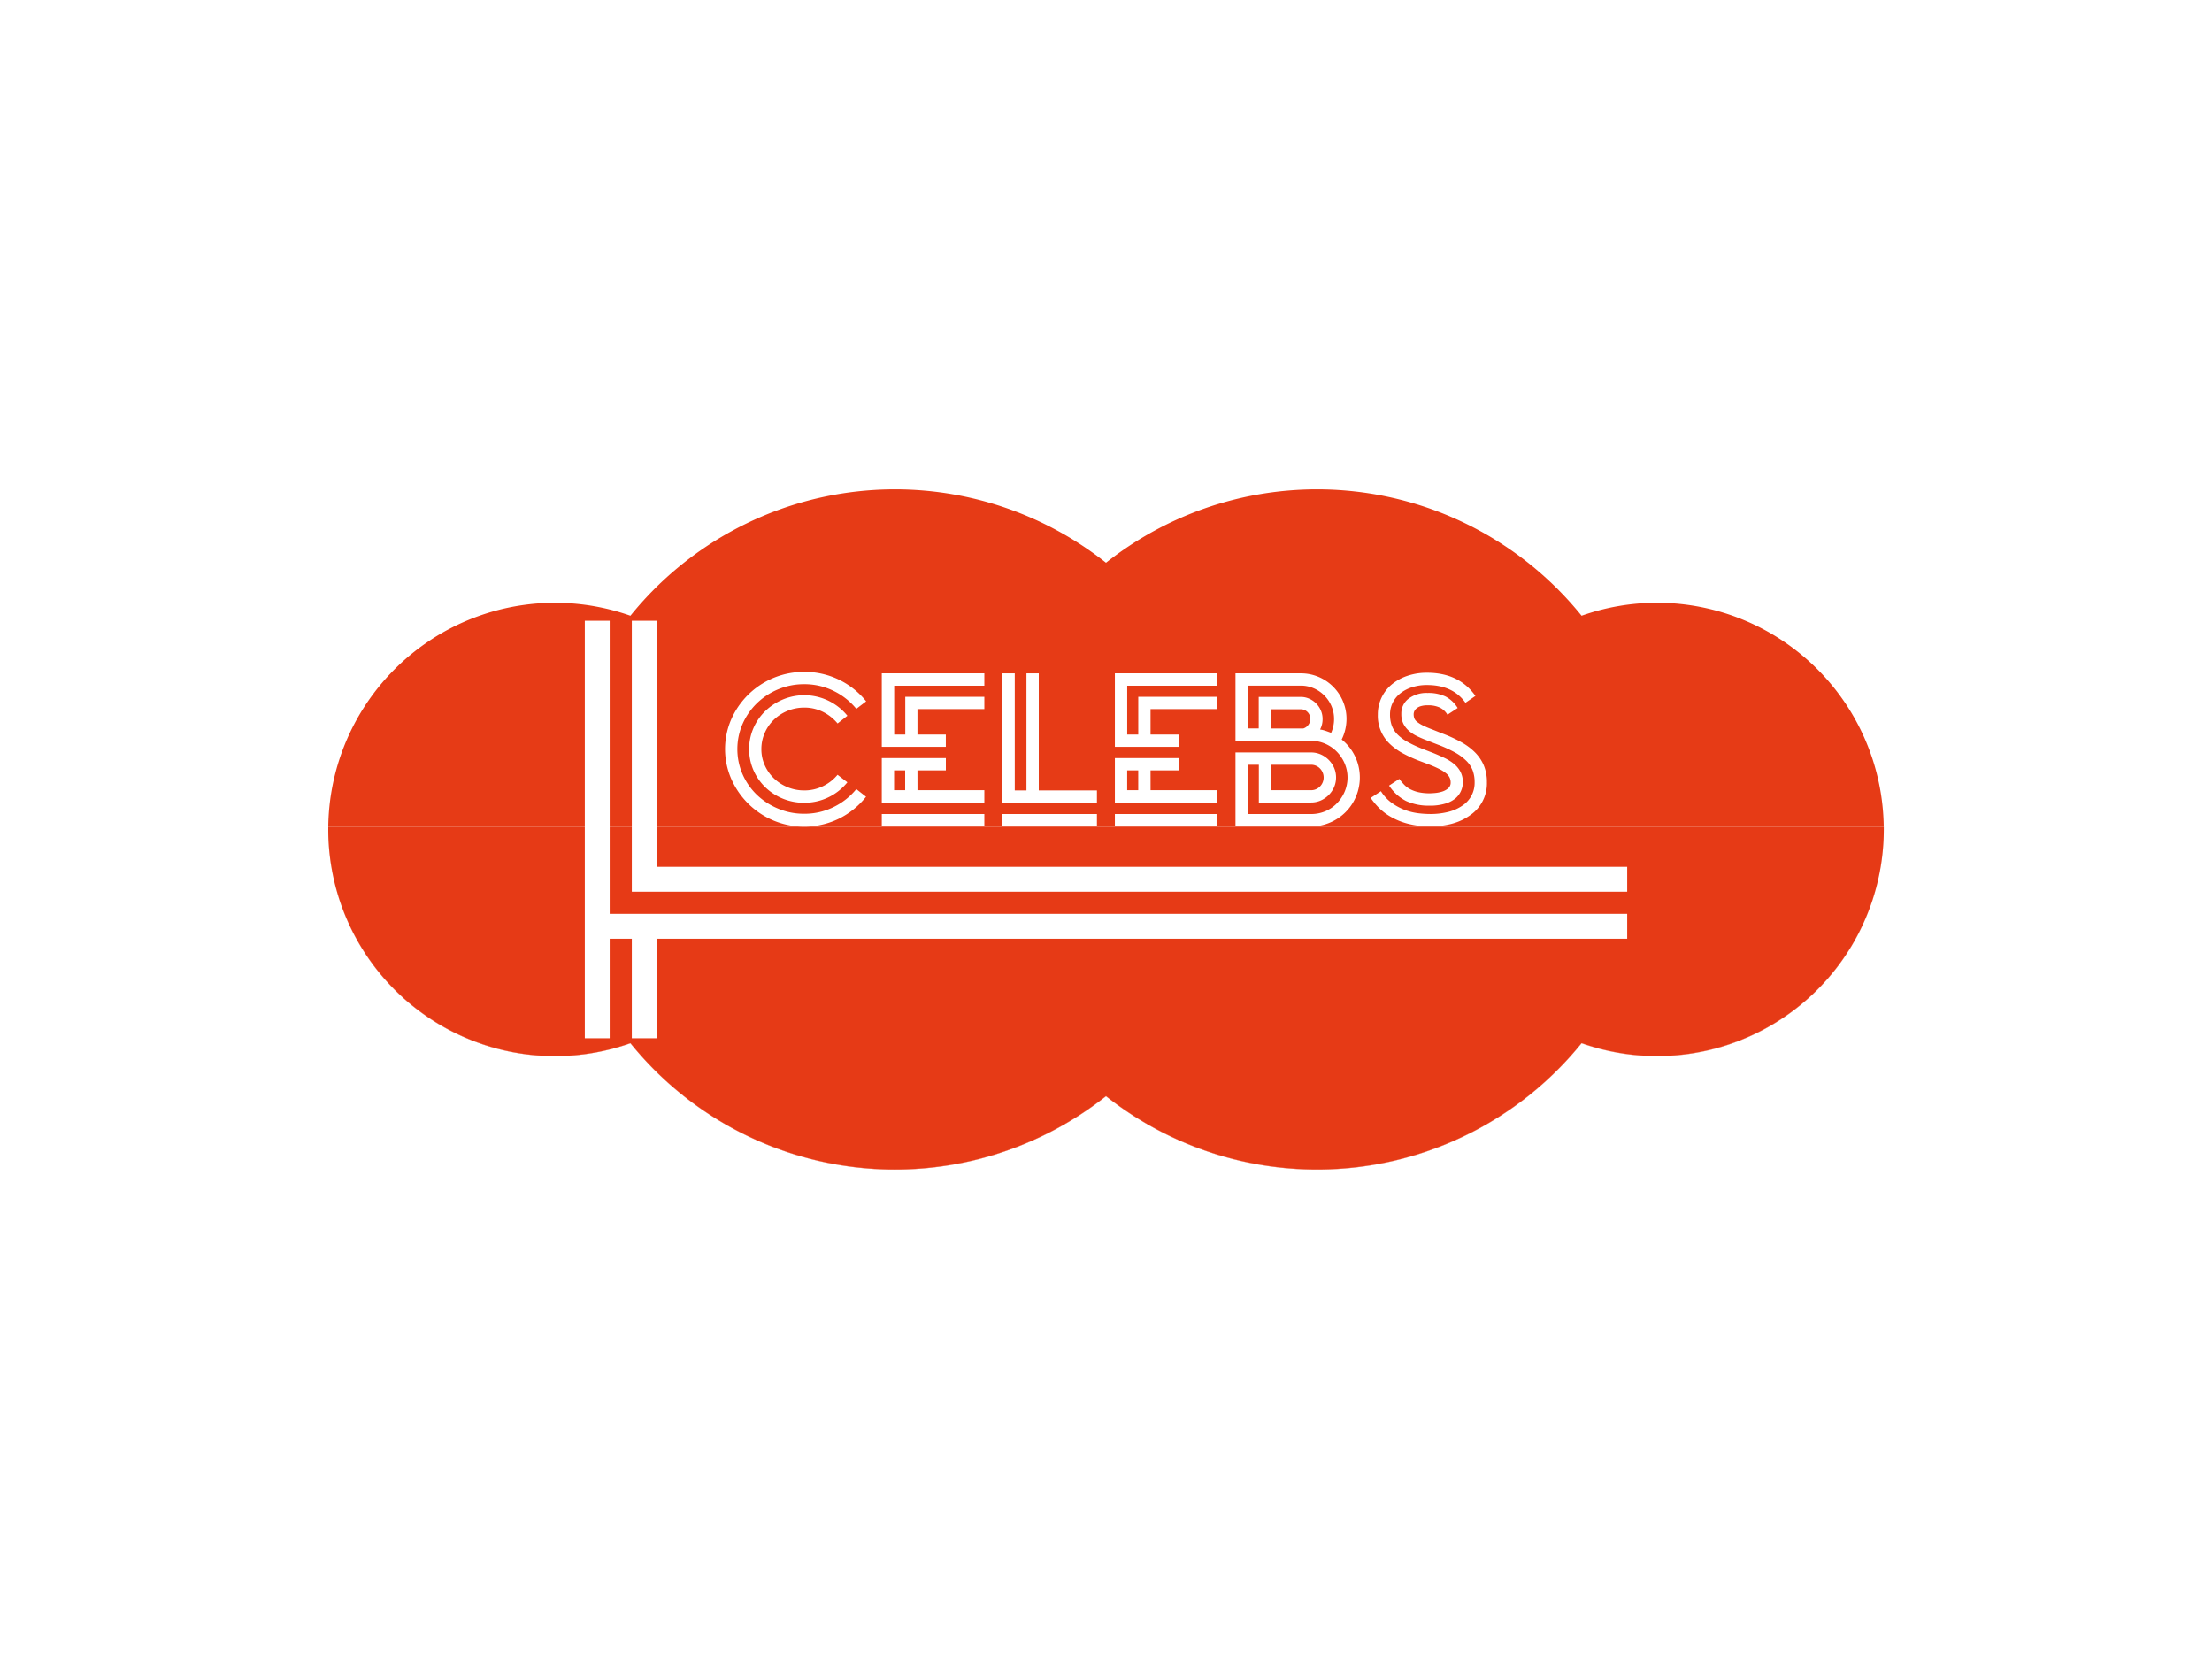 <svg xmlns="http://www.w3.org/2000/svg" viewBox="0 0 800 600"><defs><style>.a709b115-18c6-4676-a70e-58deadaab346{isolation:isolate;}.\32 38abe0e-ec45-4d94-ad6f-7476db692dfc,.e3644d3d-dcaf-442c-9dc9-49e6ea6b1939{fill:#e63b16;}.e3644d3d-dcaf-442c-9dc9-49e6ea6b1939{opacity:0.2;mix-blend-mode:multiply;}.ba9ede98-fbb0-42e5-8e30-5fa519121720{fill:#fff;}</style></defs><title>logotipo</title><g class="a709b115-18c6-4676-a70e-58deadaab346"><g id="dbb8e6d2-9723-494e-b6ac-eb6bb4a218a7" data-name="red"><path class="238abe0e-ec45-4d94-ad6f-7476db692dfc" d="M599.31,381.93A81.74,81.74,0,0,1,572,377.25,123,123,0,0,1,400,396.4a123,123,0,0,1-172-19.16A82,82,0,0,1,118.7,300v0A82,82,0,0,0,228,377.32a123,123,0,0,0,172,19.16,123,123,0,0,0,172-19.16A82,82,0,0,0,681.31,300v0A82,82,0,0,1,599.31,381.93Z"/><path class="238abe0e-ec45-4d94-ad6f-7476db692dfc" d="M599.31,218A81.74,81.74,0,0,0,572,222.68a123,123,0,0,0-172-19.16,123,123,0,0,0-172,19.16A82,82,0,0,0,118.72,299H681.28A82,82,0,0,0,599.31,218Z"/><path class="e3644d3d-dcaf-442c-9dc9-49e6ea6b1939" d="M681.31,299.93c0-.31,0-.62,0-.93h0c0,.32,0,.64,0,1Z"/><path class="e3644d3d-dcaf-442c-9dc9-49e6ea6b1939" d="M118.72,299c0,.31,0,.62,0,.93v0c0-.32,0-.64,0-1Z"/><path class="238abe0e-ec45-4d94-ad6f-7476db692dfc" d="M200.69,381.93A81.74,81.74,0,0,0,228,377.25,123,123,0,0,0,400,396.4a123,123,0,0,0,172-19.16A82,82,0,0,0,681.3,300c0-.32,0-.64,0-1H118.72c0,.32,0,.64,0,1A82,82,0,0,0,200.69,381.93Z"/><path class="e3644d3d-dcaf-442c-9dc9-49e6ea6b1939" d="M200.69,381.93A81.74,81.74,0,0,0,228,377.25,123,123,0,0,0,400,396.4a123,123,0,0,0,172-19.16A82,82,0,0,0,681.3,300c0-.32,0-.64,0-1H118.72c0,.32,0,.64,0,1A82,82,0,0,0,200.69,381.93Z"/><path class="ba9ede98-fbb0-42e5-8e30-5fa519121720" d="M211.5,375.5v-151h9v106h368v9h-351v36h-9v-36h-8v36Zm26-151v89h351v9h-360v-98Z"/><path class="ba9ede98-fbb0-42e5-8e30-5fa519121720" d="M309.7,256.36a24.33,24.33,0,0,0-8.23-6.49,23.77,23.77,0,0,0-10.64-2.42,24.08,24.08,0,0,0-9.4,1.85,24.39,24.39,0,0,0-7.7,5.06,23.83,23.83,0,0,0-5.17,7.47,22.86,22.86,0,0,0,0,18.19,23.36,23.36,0,0,0,5.17,7.43,24.7,24.7,0,0,0,7.7,5,24.06,24.06,0,0,0,9.4,1.85,23.75,23.75,0,0,0,10.64-2.42,24.32,24.32,0,0,0,8.23-6.49l3.47,2.72h.08a28.78,28.78,0,0,1-9.74,7.92,28.77,28.77,0,0,1-23.77.72,28.9,28.9,0,0,1-15.25-15,27,27,0,0,1,0-21.66A28.68,28.68,0,0,1,290.83,243a28.44,28.44,0,0,1,22.42,10.64l-.08.08Zm-18.87-.45a15.77,15.77,0,0,0-10.94,4.38,14.89,14.89,0,0,0-3.32,4.79,14.42,14.42,0,0,0-1.21,5.85,14.15,14.15,0,0,0,1.21,5.81,15,15,0,0,0,3.32,4.75,15.76,15.76,0,0,0,10.94,4.38,15.2,15.2,0,0,0,6.83-1.55,15.71,15.71,0,0,0,5.25-4.11l3.55,2.72a19.93,19.93,0,0,1-15.62,7.4,20.1,20.1,0,0,1-14.11-5.66,19.28,19.28,0,0,1-4.26-6.19,19.17,19.17,0,0,1,0-15.09,19.31,19.31,0,0,1,4.26-6.19,20.64,20.64,0,0,1,6.34-4.19,20.08,20.08,0,0,1,23.4,5.85l-3.55,2.79a16.21,16.21,0,0,0-5.28-4.19A15,15,0,0,0,290.83,255.91Z"/><path class="ba9ede98-fbb0-42e5-8e30-5fa519121720" d="M318.91,243.53H356V248h-32.6v17.66h4V252H356v4.45H331.81v9.21h10.26v4.45H318.91V243.53Zm12.91,42.26H356v4.45H318.91V274.17h23.17v4.45H331.81Zm-12.91,8.6H356v4.45H318.91Zm8.45-15.77h-4v7.17h4Z"/><path class="ba9ede98-fbb0-42e5-8e30-5fa519121720" d="M396.72,285.87v4.45H362.53V243.53H367v42.34h4.23V243.53h4.45v42.34Zm-34.19,8.53h34.19v4.45H362.53Z"/><path class="ba9ede98-fbb0-42e5-8e30-5fa519121720" d="M403.21,243.53h37.06V248h-32.6v17.66h4V252h28.6v4.45H416.11v9.21h10.26v4.45H403.21V243.53Zm12.91,42.26h24.15v4.45H403.21V274.17h23.17v4.45H416.11Zm-12.91,8.6h37.06v4.45H403.21Zm8.45-15.77h-4v7.17h4Z"/><path class="ba9ede98-fbb0-42e5-8e30-5fa519121720" d="M485.24,267.45a17.66,17.66,0,0,1,4.79,6,17.77,17.77,0,0,1,.38,14.64,17.53,17.53,0,0,1-9.4,9.4,17.18,17.18,0,0,1-6.87,1.4H446.83V272.13h27.32a8.59,8.59,0,0,1,3.51.72,9.42,9.42,0,0,1,4.83,4.83,8.95,8.95,0,0,1,0,7,9.43,9.43,0,0,1-4.83,4.83,8.58,8.58,0,0,1-3.51.72H455.28V276.59h-4V294.4h22.87a13.08,13.08,0,0,0,5.13-1,12.72,12.72,0,0,0,4.19-2.83,14,14,0,0,0,2.83-4.23,13,13,0,0,0,0-10.26,14,14,0,0,0-2.83-4.23,13.23,13.23,0,0,0-4.19-2.87,12.68,12.68,0,0,0-5.13-1.06H446.83V243.53h23.62a16.24,16.24,0,0,1,6.42,1.28,16.5,16.5,0,0,1,8.83,8.83,16.24,16.24,0,0,1,1.28,6.42A17,17,0,0,1,485.24,267.45Zm-34-4h4v-11.4h15.17a7.46,7.46,0,0,1,3.09.65,8.13,8.13,0,0,1,4.19,4.22,7.59,7.59,0,0,1,.64,3.11,7.83,7.83,0,0,1-.91,3.8,11,11,0,0,1,2,.49q1,.34,2,.72a12,12,0,0,0,1.06-5,11.7,11.7,0,0,0-.94-4.68,12.26,12.26,0,0,0-6.45-6.45,11.7,11.7,0,0,0-4.68-.94H451.28Zm20.15,0a3.55,3.55,0,0,0,1.81-1.32,3.48,3.48,0,0,0,.68-2.08,3.43,3.43,0,0,0-1-2.53,3.34,3.34,0,0,0-2.45-1H459.73v6.94h11.7Zm-11.7,22.34h14.42a4.49,4.49,0,0,0,3.25-1.32,4.65,4.65,0,0,0,0-6.57,4.5,4.5,0,0,0-3.25-1.32H459.73Z"/><path class="ba9ede98-fbb0-42e5-8e30-5fa519121720" d="M521.62,265.26a52.07,52.07,0,0,1,6.6,3,22.74,22.74,0,0,1,5.09,3.7,15.1,15.1,0,0,1,3.28,4.75,15.46,15.46,0,0,1,1.17,6.23,13.9,13.9,0,0,1-6.11,11.92q-5.51,4-14.41,4a31,31,0,0,1-8.23-1,25,25,0,0,1-6.15-2.53,20.32,20.32,0,0,1-4.34-3.36,25.27,25.27,0,0,1-2.79-3.4l3.7-2.42a15,15,0,0,0,4.08,4.34A20.19,20.19,0,0,0,508.3,293a21.63,21.63,0,0,0,4.79,1.13,37.26,37.26,0,0,0,4.15.26,26.05,26.05,0,0,0,6.64-.79,15.46,15.46,0,0,0,5.21-2.38,9.79,9.79,0,0,0,4.23-8.32,12.15,12.15,0,0,0-.68-4.2,9.87,9.87,0,0,0-2.26-3.48,18.47,18.47,0,0,0-4.11-3.06A47.84,47.84,0,0,0,520,269.3l-3.7-1.44q-2-.76-3.66-1.55a13,13,0,0,1-3-1.93,8.53,8.53,0,0,1-2.08-2.61,7.8,7.8,0,0,1-.75-3.59,6.67,6.67,0,0,1,2.6-5.48,10.75,10.75,0,0,1,6.91-2.08,14.39,14.39,0,0,1,6.45,1.27,11.49,11.49,0,0,1,4.42,4.17l-3.7,2.42a6.59,6.59,0,0,0-2.75-2.57,9.89,9.89,0,0,0-4.34-.83,8.3,8.3,0,0,0-2.64.34,4.31,4.31,0,0,0-1.55.87,2.7,2.7,0,0,0-.94,2,4.4,4.4,0,0,0,.23,1.47,3,3,0,0,0,.94,1.25,11.05,11.05,0,0,0,2,1.28,35.07,35.07,0,0,0,3.51,1.51Zm-4.53,26.11a19.49,19.49,0,0,1-8.6-1.7,16.07,16.07,0,0,1-6.11-5.55l3.7-2.42a20.51,20.51,0,0,0,1.77,2.11,8.48,8.48,0,0,0,2.26,1.66,12.45,12.45,0,0,0,3,1.06,18.39,18.39,0,0,0,4,.38q.68,0,1.92-.11a12.36,12.36,0,0,0,2.49-.49,6.13,6.13,0,0,0,2.19-1.17,2.66,2.66,0,0,0,.94-2.15,4.08,4.08,0,0,0-.38-1.77,4.72,4.72,0,0,0-1.28-1.55,13.52,13.52,0,0,0-2.45-1.55,42.07,42.07,0,0,0-3.89-1.7L512.87,275a51.62,51.62,0,0,1-5.47-2.53,21.52,21.52,0,0,1-4.64-3.32,14,14,0,0,1-4.45-10.75,14,14,0,0,1,5-10.83,17.63,17.63,0,0,1,5.66-3.13,21.74,21.74,0,0,1,7.13-1.13q11.62,0,17.51,8.38L530,254.17q-4.53-6.41-13.89-6.42a17.47,17.47,0,0,0-5.4.79,13.43,13.43,0,0,0-4.23,2.19,9.83,9.83,0,0,0-2.76,3.36,9.48,9.48,0,0,0-1,4.3,11.88,11.88,0,0,0,.6,3.92,8.88,8.88,0,0,0,2,3.21,15.6,15.6,0,0,0,3.66,2.75,44.23,44.23,0,0,0,5.51,2.57l3.7,1.43q2.26.91,4.23,1.85a17.07,17.07,0,0,1,3.43,2.15,9.33,9.33,0,0,1,2.34,2.83,8.15,8.15,0,0,1,.87,3.89,7.67,7.67,0,0,1-.64,3,7.44,7.44,0,0,1-2,2.72,10.25,10.25,0,0,1-3.7,1.92A19.1,19.1,0,0,1,517.09,291.38Z"/></g></g></svg>